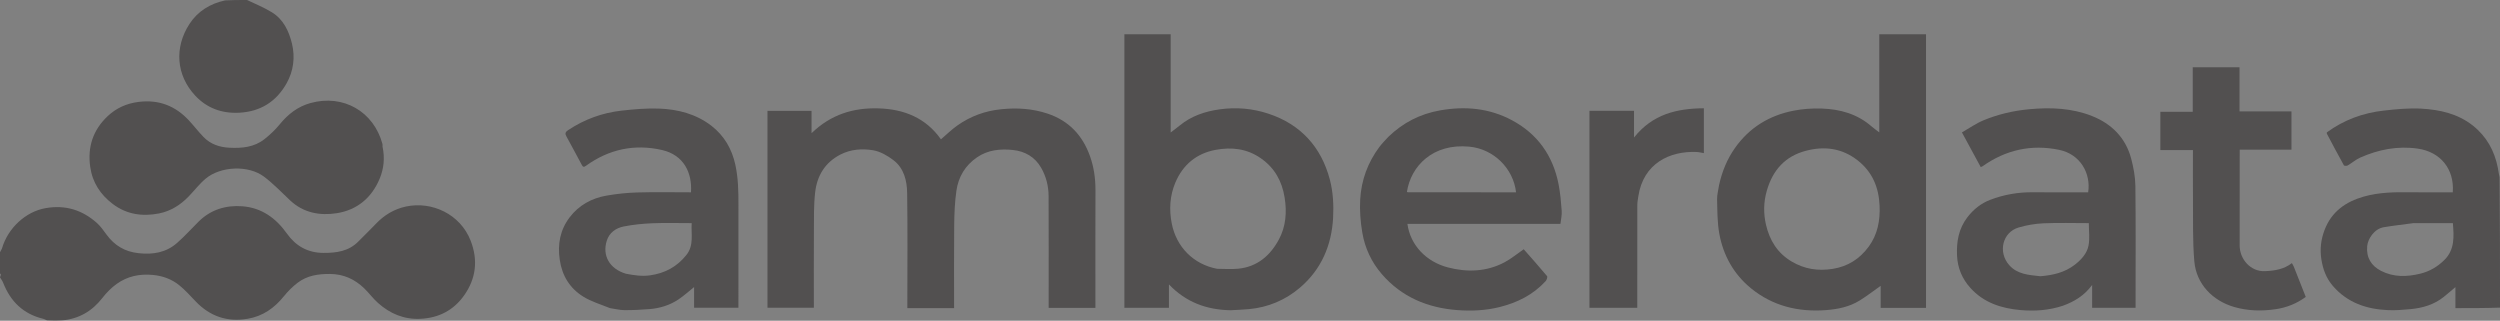 <?xml version="1.0" encoding="utf-8"?>
<svg xmlns="http://www.w3.org/2000/svg" viewBox="-704.884 93.952 2353 301.906" width="2353px" height="301.906px" preserveAspectRatio="none"><rect x="-704.884" y="93.952" width="2353" height="301.906" fill="#808080" stroke="none"/><g id="Layer_1" transform="matrix(1, 0, 0, 1, 78.846, 64.336)" style="opacity: 0.50;"><path fill="#231F20" opacity="1" stroke="none" d="M -783.73 267.085 C -783.06 265.455 -782.13 264.371 -781.76 263.121 C -776.32 244.693 -760.03 228.881 -740.73 225.51 C -722.18 222.272 -706.3 227.228 -692.53 239.477 C -689.04 242.584 -686.29 246.595 -683.49 250.407 C -675.98 260.656 -666.34 266.478 -653.38 267.914 C -639.73 269.428 -627.41 267.36 -617.03 258.244 C -609.87 251.959 -603.49 244.795 -596.7 238.097 C -585.27 226.835 -571.09 222.587 -555.58 223.773 C -537.53 225.152 -524.06 234.872 -513.72 249.408 C -505.35 261.18 -494.05 267.59 -479.33 267.65 C -467.14 267.7 -455.57 266.197 -446.46 256.919 C -441.05 251.419 -435.46 246.097 -430.16 240.498 C -422.25 232.129 -412.87 226.396 -401.57 223.985 C -377.38 218.825 -350.46 231.005 -340.69 256.327 C -333.67 274.534 -335.7 291.735 -346.81 307.52 C -356.72 321.589 -370.64 328.848 -388 329.678 C -403.56 330.421 -416.63 324.823 -427.95 314.752 C -432.61 310.599 -436.36 305.428 -440.86 301.065 C -449.81 292.382 -460.3 287.564 -473.15 287.466 C -484.24 287.381 -494.68 288.956 -503.58 295.719 C -508.4 299.385 -512.8 303.832 -516.63 308.552 C -525.57 319.6 -536.37 327.227 -550.62 329.645 C -569.79 332.899 -585.96 327.431 -599.4 313.474 C -604.49 308.196 -609.38 302.619 -615.06 298.055 C -622.19 292.327 -630.44 289.261 -639.93 288.375 C -652.49 287.204 -663.8 289.629 -673.84 296.782 C -678.93 300.4 -683.51 305.062 -687.35 310.007 C -697.11 322.573 -709.52 329.764 -725.58 331.227 C -730.09 331.616 -734.44 331.616 -739.38 331.253 C -741.02 330.469 -742.03 329.909 -743.11 329.648 C -761.78 325.152 -773.85 313.388 -780.73 295.787 C -781.45 293.953 -782.72 292.335 -783.73 290.616 C -783.73 290.616 -783.73 290.116 -783.39 289.777 C -783.28 288.498 -783.5 287.557 -783.73 286.616 C -783.73 280.262 -783.73 273.907 -783.73 267.085 Z" style="stroke-width: 1;"/><path fill="#231F20" opacity="1" stroke="none" d="M 1569.27 319.148 C 1555.47 319.616 1541.66 319.616 1527.31 319.616 C 1527.31 313.217 1527.31 307.027 1527.31 299.83 C 1523.06 303.414 1519.69 306.394 1516.18 309.182 C 1507.14 316.357 1496.51 319.464 1485.26 320.552 C 1478.22 321.233 1471.09 321.808 1464.03 321.517 C 1443.82 320.68 1425.68 314.596 1411.99 298.772 C 1405.71 291.518 1402.56 282.946 1401.1 273.374 C 1399.66 263.87 1400.8 254.958 1404.12 246.171 C 1410.63 228.907 1423.96 219.497 1441.05 214.644 C 1455.43 210.56 1470.19 210.376 1485 210.578 C 1498.29 210.76 1511.57 210.616 1524.83 210.616 C 1526.45 188.521 1513.07 172.558 1491.96 169.516 C 1472.94 166.774 1455.06 170.275 1437.81 177.899 C 1433.58 179.767 1429.96 182.986 1425.92 185.334 C 1425 185.866 1422.66 185.805 1422.36 185.252 C 1416.87 175.384 1411.6 165.399 1406.31 155.428 C 1406.17 155.168 1406.29 154.772 1406.29 154.223 C 1422.18 142.569 1440.17 135.921 1459.69 133.731 C 1471.45 132.411 1483.4 131.216 1495.16 131.868 C 1512.52 132.83 1529.5 136.575 1543.65 147.758 C 1556.55 157.958 1564.11 171.54 1567.25 187.612 C 1567.81 190.484 1568.09 193.412 1568.88 196.465 C 1569.27 237.304 1569.27 277.991 1569.27 319.148 M 1487.85 239.616 C 1478.53 240.878 1469.18 241.909 1459.91 243.468 C 1450.59 245.034 1444.84 254.801 1444.26 261.297 C 1443.29 272.031 1448.05 279.773 1457.25 284.524 C 1469.03 290.607 1481.53 290.28 1494.13 287.238 C 1503.01 285.096 1510.59 280.587 1516.97 274.248 C 1526.76 264.523 1525.98 252.208 1524.91 239.616 C 1512.75 239.616 1500.79 239.616 1487.85 239.616 Z" style="stroke-width: 1;"/><path fill="#231F20" opacity="1" stroke="none" d="M -551.2 29.616 C -543.08 33.432 -535.12 36.736 -527.85 41.184 C -516.97 47.85 -511.79 58.927 -508.93 70.705 C -505.82 83.566 -507.5 96.494 -514.01 108.065 C -523.69 125.239 -538.49 134.656 -558.58 135.704 C -574.94 136.557 -589.02 131.362 -599.97 119.646 C -617.92 100.428 -619.83 74.296 -605.36 52.106 C -597.65 40.276 -586.08 33.069 -571.86 29.988 C -565.04 29.616 -558.35 29.616 -551.2 29.616 Z" style="stroke-width: 1;"/><path fill="#FFFFFF" opacity="1" stroke="none" d="M -783.73 286.991 C -783.5 287.557 -783.28 288.498 -783.39 289.527 C -783.73 288.866 -783.73 288.116 -783.73 286.991 Z" style="stroke-width: 1;"/><path fill="#231F20" opacity="1" stroke="none" d="M 75.387 319.616 C 73.458 319.616 72.016 319.616 70.271 319.616 C 70.271 317.307 70.271 315.506 70.271 313.706 C 70.271 279.548 70.602 245.385 70.087 211.235 C 69.911 199.617 67.089 187.904 57.173 180.358 C 51.575 176.097 44.75 172.15 37.984 171.026 C 27.743 169.324 17.055 170.069 7.312 175.058 C -7.24 182.51 -14.753 195.071 -16.521 210.672 C -17.896 222.8 -17.606 235.14 -17.685 247.388 C -17.837 271.213 -17.729 295.041 -17.729 319.242 C -32.197 319.242 -46.599 319.242 -61.366 319.242 C -61.366 257.797 -61.366 196.072 -61.366 133.981 C -47.911 133.981 -34.176 133.981 -19.9 133.981 C -19.9 140.246 -19.9 146.785 -19.9 154.972 C -1.571 137.222 19.614 130.896 43.224 131.623 C 67.178 132.361 87.527 140.464 101.893 160.757 C 107.117 156.299 111.906 151.53 117.356 147.699 C 129.714 139.013 143.38 133.955 158.641 132.429 C 173.531 130.939 187.853 131.777 202.109 136.501 C 222.298 143.192 235.18 157.005 242.163 176.59 C 245.843 186.913 247.366 197.69 247.322 208.736 C 247.183 243.727 247.271 278.718 247.271 313.71 C 247.271 315.513 247.271 317.317 247.271 319.362 C 232.558 319.362 218.159 319.362 203.271 319.362 C 203.271 317.51 203.271 315.732 203.271 313.953 C 203.271 280.629 203.371 247.303 203.206 213.979 C 203.16 204.654 200.848 195.661 196.203 187.527 C 190.381 177.332 180.949 171.966 169.645 170.781 C 157.843 169.543 146.17 170.633 135.857 177.688 C 124.745 185.29 118.339 196.056 116.453 209.03 C 114.897 219.734 114.481 230.664 114.362 241.502 C 114.079 267.315 114.271 293.132 114.271 319.616 C 101.376 319.616 88.625 319.616 75.387 319.616 Z" style="stroke-width: 1;"/><path fill="#231F20" opacity="1" stroke="none" d="M 834.272 203.748 C 837.105 190.931 841.811 179.422 849.186 168.956 C 862.81 149.621 881.554 138.265 904.404 133.784 C 913.032 132.092 922.056 131.494 930.855 131.784 C 948.192 132.354 964.407 136.869 977.871 148.669 C 979.919 150.463 982.183 152.01 985.045 154.207 C 985.045 123.036 985.045 92.561 985.045 61.853 C 1000.02 61.853 1014.41 61.853 1029.04 61.853 C 1029.04 147.69 1029.04 233.398 1029.04 319.361 C 1014.89 319.361 1000.83 319.361 986.344 319.361 C 986.344 312.251 986.344 305.198 986.344 298.627 C 979.699 303.313 973.332 308.285 966.5 312.504 C 956.955 318.398 946.03 320.638 935.099 321.478 C 909.022 323.482 884.78 317.708 864.232 300.894 C 848.061 287.661 838.22 270.06 834.495 249.627 C 832.563 239.028 832.679 228.015 832.398 217.176 C 832.287 212.865 833.604 208.517 834.272 203.748 M 879.206 209.078 C 876.102 219.707 875.953 230.57 878.423 241.173 C 881.829 255.795 889.178 267.891 902.714 275.844 C 914.818 282.956 927.428 284.844 941.121 282.696 C 955.544 280.433 966.774 273.155 975.183 261.643 C 983.473 250.294 985.936 237.218 985.344 223.277 C 984.611 205.98 978.572 191.467 964.754 180.6 C 950.041 169.028 933.415 166.901 915.852 171.56 C 896.725 176.634 884.843 189.405 879.206 209.078 Z" style="stroke-width: 1;"/><path fill="#231F20" opacity="1" stroke="none" d="M 374.32 321.616 C 351.793 321.157 332.504 314.072 316.478 297.308 C 316.478 305.012 316.478 312.032 316.478 319.33 C 302.288 319.33 288.553 319.33 274.543 319.33 C 274.543 233.609 274.543 147.88 274.543 61.883 C 288.959 61.883 303.36 61.883 318.101 61.883 C 318.101 92.36 318.101 122.79 318.101 154.314 C 321.417 151.764 324.073 149.833 326.607 147.754 C 337.577 138.757 350.347 134.473 364.245 132.535 C 379.94 130.346 395.26 131.696 410.182 136.639 C 440.63 146.724 459.786 168.057 467.898 198.555 C 470.966 210.09 471.637 222.704 470.986 234.695 C 469.586 260.471 459.897 283.163 439.942 300.232 C 426.154 312.027 409.834 318.944 391.562 320.592 C 385.993 321.094 380.395 321.283 374.32 321.616 M 361.833 282.617 C 368.494 282.619 375.21 283.18 381.803 282.515 C 399.74 280.706 411.941 270.045 420.036 254.887 C 426.565 242.662 427.589 229.223 425.347 215.443 C 422.832 199.987 415.924 187.569 402.88 178.511 C 389.812 169.436 375.498 167.873 360.418 170.658 C 342.238 174.016 329.521 184.836 322.485 201.521 C 317.328 213.75 316.512 226.75 319.141 240.09 C 323.412 261.769 339.242 278.325 361.833 282.617 Z" style="stroke-width: 1;"/><path fill="#231F20" opacity="1" stroke="none" d="M 523.023 158.364 C 536.949 144.957 552.985 136.786 571.824 133.484 C 595.395 129.351 618.018 131.438 639.188 142.712 C 663.388 155.599 677.906 176.108 683.177 202.939 C 684.806 211.233 685.538 219.735 686.151 228.18 C 686.431 232.04 685.426 235.993 684.958 240.332 C 637.118 240.332 589.049 240.332 540.925 240.332 C 543.628 260.214 558.412 275.93 579.028 281.308 C 597.067 286.014 615.364 285.5 632.346 276.484 C 638.608 273.159 644.161 268.498 650.383 264.208 C 657.422 272.214 665.049 280.733 672.375 289.503 C 672.985 290.232 672.052 293.096 671.021 294.221 C 659.229 307.071 644.344 314.482 627.601 318.64 C 614.505 321.892 601.143 322.472 587.875 321.471 C 559.947 319.365 535.472 309.212 516.795 287.565 C 507.122 276.354 500.933 263.102 498.482 248.61 C 496.737 238.295 495.893 227.59 496.502 217.167 C 497.557 199.113 503.671 182.466 514.609 167.852 C 517.063 164.573 520.037 161.684 523.023 158.364 M 625.769 210.616 C 631.564 210.616 637.358 210.616 643.193 210.616 C 640.641 188.187 622.19 169.841 599.245 167.645 C 564.801 164.348 544.153 185.969 540.456 210.241 C 540.766 210.356 541.075 210.571 541.385 210.571 C 569.18 210.597 596.975 210.606 625.769 210.616 Z" style="stroke-width: 1;"/><path fill="#231F20" opacity="1" stroke="none" d="M -209.64 319.618 C -218.32 316.094 -227.15 313.512 -234.69 308.846 C -247.34 301.022 -254.65 289.291 -256.89 274.144 C -259.07 259.346 -256.51 245.89 -247.54 234.126 C -238.92 222.81 -226.9 216.186 -212.99 213.75 C -203.37 212.065 -193.54 211.025 -183.78 210.748 C -166.98 210.272 -150.16 210.616 -133.37 210.616 C -132.12 192.356 -140.07 175.515 -160.62 170.812 C -186.43 164.904 -210.58 170.001 -232.2 185.639 C -234.27 187.135 -235.08 186.854 -236.21 184.697 C -240.87 175.849 -245.69 167.085 -250.46 158.294 C -251.83 155.774 -252.25 154.259 -248.99 152.092 C -233.6 141.864 -216.75 135.754 -198.54 133.729 C -186.94 132.44 -175.19 131.415 -163.56 131.817 C -145.69 132.437 -128.5 136.896 -114.11 148.036 C -102.19 157.258 -94.873 169.743 -91.621 184.717 C -88.939 197.064 -88.687 209.471 -88.71 221.974 C -88.769 254.287 -88.729 286.6 -88.729 319.265 C -102.57 319.265 -116.31 319.265 -130.44 319.265 C -130.44 313.088 -130.44 306.68 -130.44 299.807 C -135.66 303.971 -140.19 308.115 -145.23 311.477 C -153.43 316.933 -162.71 319.761 -172.48 320.554 C -180.37 321.194 -188.31 321.566 -196.22 321.504 C -200.55 321.469 -204.88 320.287 -209.64 319.618 M -194.62 287.242 C -187.13 288.673 -179.78 289.863 -171.96 288.776 C -157.85 286.813 -146.54 280.708 -137.67 269.568 C -130.38 260.408 -133.39 249.976 -132.72 239.616 C -145.4 239.616 -157.54 239.24 -169.65 239.74 C -178.74 240.115 -187.9 241.024 -196.81 242.801 C -204.11 244.259 -210.27 248.644 -212.64 256.174 C -217.04 270.13 -210.12 282.63 -194.62 287.242 Z" style="stroke-width: 1;"/><path fill="#231F20" opacity="1" stroke="none" d="M 1157.86 317.376 C 1144.65 321.757 1131.34 322.604 1118.08 321.462 C 1100.1 319.914 1083.36 314.576 1070.76 300.563 C 1063.06 291.991 1058.78 281.911 1058.24 270.255 C 1057.63 257.03 1059.74 244.75 1068.15 233.895 C 1073.82 226.578 1080.82 221.033 1089.21 217.791 C 1102.17 212.779 1115.76 210.429 1129.77 210.574 C 1147.08 210.752 1164.38 210.616 1181.65 210.616 C 1184.37 192.925 1174.38 174.788 1154.4 170.658 C 1128.19 165.237 1104.17 170.631 1082.34 186.036 C 1081.95 186.305 1081.49 186.455 1080.56 186.903 C 1074.85 176.376 1069.17 165.921 1062.84 154.253 C 1069.66 150.359 1076.12 145.754 1083.25 142.806 C 1097.03 137.114 1111.41 133.779 1126.44 132.401 C 1146.63 130.551 1166.43 131.357 1185.27 138.817 C 1203.65 146.091 1216.87 159.214 1222.1 178.783 C 1224.34 187.185 1225.98 196.017 1226.09 204.676 C 1226.52 240.994 1226.27 277.321 1226.27 313.644 C 1226.27 315.453 1226.27 317.261 1226.27 319.339 C 1212.61 319.339 1199.21 319.339 1185.4 319.339 C 1185.4 312.619 1185.4 305.894 1185.4 297.826 C 1177.91 307.924 1168.67 313.44 1157.86 317.376 M 1136.73 289.616 C 1148.47 288.617 1159.69 286.149 1169.27 278.638 C 1175.31 273.895 1180.55 268.146 1181.99 260.731 C 1183.29 254.043 1182.27 246.902 1182.27 239.619 C 1167.69 239.619 1153.56 239.171 1139.47 239.795 C 1131.63 240.142 1123.64 241.533 1116.11 243.759 C 1101.06 248.205 1096.47 266.913 1107.37 279.185 C 1114.96 287.74 1125.49 288.433 1136.73 289.616 Z" style="stroke-width: 1;"/><path fill="#231F20" opacity="1" stroke="none" d="M -423.69 167.583 C -421.44 178.215 -422.4 188.177 -426.37 197.73 C -433.93 215.893 -447.73 227.323 -466.88 230.293 C -482.71 232.749 -498.17 229.973 -510.67 218.207 C -518.74 210.605 -526.46 202.476 -535.28 195.852 C -550.02 184.797 -576.15 186.09 -590.07 197.681 C -596.03 202.645 -600.82 209.001 -606.26 214.613 C -613.99 222.592 -623.17 228.363 -634.1 230.509 C -649.72 233.578 -664.6 231.461 -677.6 221.586 C -689.17 212.794 -696.7 201.506 -698.81 186.712 C -701.48 167.903 -696.14 151.933 -682.47 139.009 C -674.33 131.312 -664.48 126.898 -653.09 125.507 C -634.14 123.192 -618.6 129.274 -605.83 143.067 C -601.16 148.12 -596.96 153.629 -592.17 158.564 C -585.66 165.264 -577.36 168.124 -568.13 168.631 C -556.16 169.289 -544.5 168.266 -534.73 160.518 C -529.56 156.412 -524.64 151.769 -520.47 146.66 C -512.64 137.061 -503.41 129.86 -491.36 126.565 C -460.65 118.161 -432.09 134.464 -423.76 165.144 C -423.59 165.766 -423.73 166.471 -423.69 167.583 Z" style="stroke-width: 1;"/><path fill="#231F20" opacity="1" stroke="none" d="M 1375.25 280.754 C 1378.96 290.381 1382.66 299.616 1386.44 309.072 C 1377.88 315.367 1368.46 319.112 1358.05 320.645 C 1344.91 322.58 1331.87 322.249 1319.11 318.559 C 1298.73 312.661 1283.37 296.884 1281.55 275.418 C 1279.91 256.123 1280.5 236.631 1280.3 217.224 C 1280.14 201.912 1280.27 186.597 1280.27 170.863 C 1270.06 170.863 1259.99 170.863 1249.6 170.863 C 1249.6 158.718 1249.6 146.985 1249.6 134.829 C 1259.52 134.829 1269.59 134.829 1280.07 134.829 C 1280.07 120.685 1280.07 106.949 1280.07 92.917 C 1294.88 92.917 1309.28 92.917 1324.1 92.917 C 1324.1 106.575 1324.1 120.311 1324.1 134.459 C 1340.58 134.459 1356.64 134.459 1372.99 134.459 C 1372.99 146.603 1372.99 158.335 1372.99 170.486 C 1356.94 170.486 1340.87 170.486 1324.27 170.486 C 1324.27 172.499 1324.27 174.104 1324.27 175.708 C 1324.27 204.026 1324.33 232.345 1324.24 260.663 C 1324.2 273.371 1334.37 285.455 1348.11 284.832 C 1357.32 284.414 1365.81 283.096 1373.41 277.268 C 1374.13 278.495 1374.68 279.429 1375.25 280.754 Z" style="stroke-width: 1;"/><path fill="#231F20" opacity="1" stroke="none" d="M 712.271 238.616 C 712.271 203.488 712.271 168.86 712.271 133.924 C 726.204 133.924 739.935 133.924 754.22 133.924 C 754.22 141.672 754.22 149.527 754.22 159.048 C 771.7 136.979 794.606 131.725 819.935 131.523 C 819.935 145.482 819.935 159.215 819.935 173.747 C 817.685 173.374 815.424 172.751 813.14 172.656 C 787.638 171.591 762.961 183.474 758.256 214.424 C 757.841 217.156 757.319 219.912 757.313 222.658 C 757.246 253.14 757.271 283.623 757.271 314.106 C 757.271 315.751 757.271 317.396 757.271 319.325 C 742.304 319.325 727.574 319.325 712.271 319.325 C 712.271 292.617 712.271 265.867 712.271 238.616 Z" style="stroke-width: 1;"/></g></svg>
